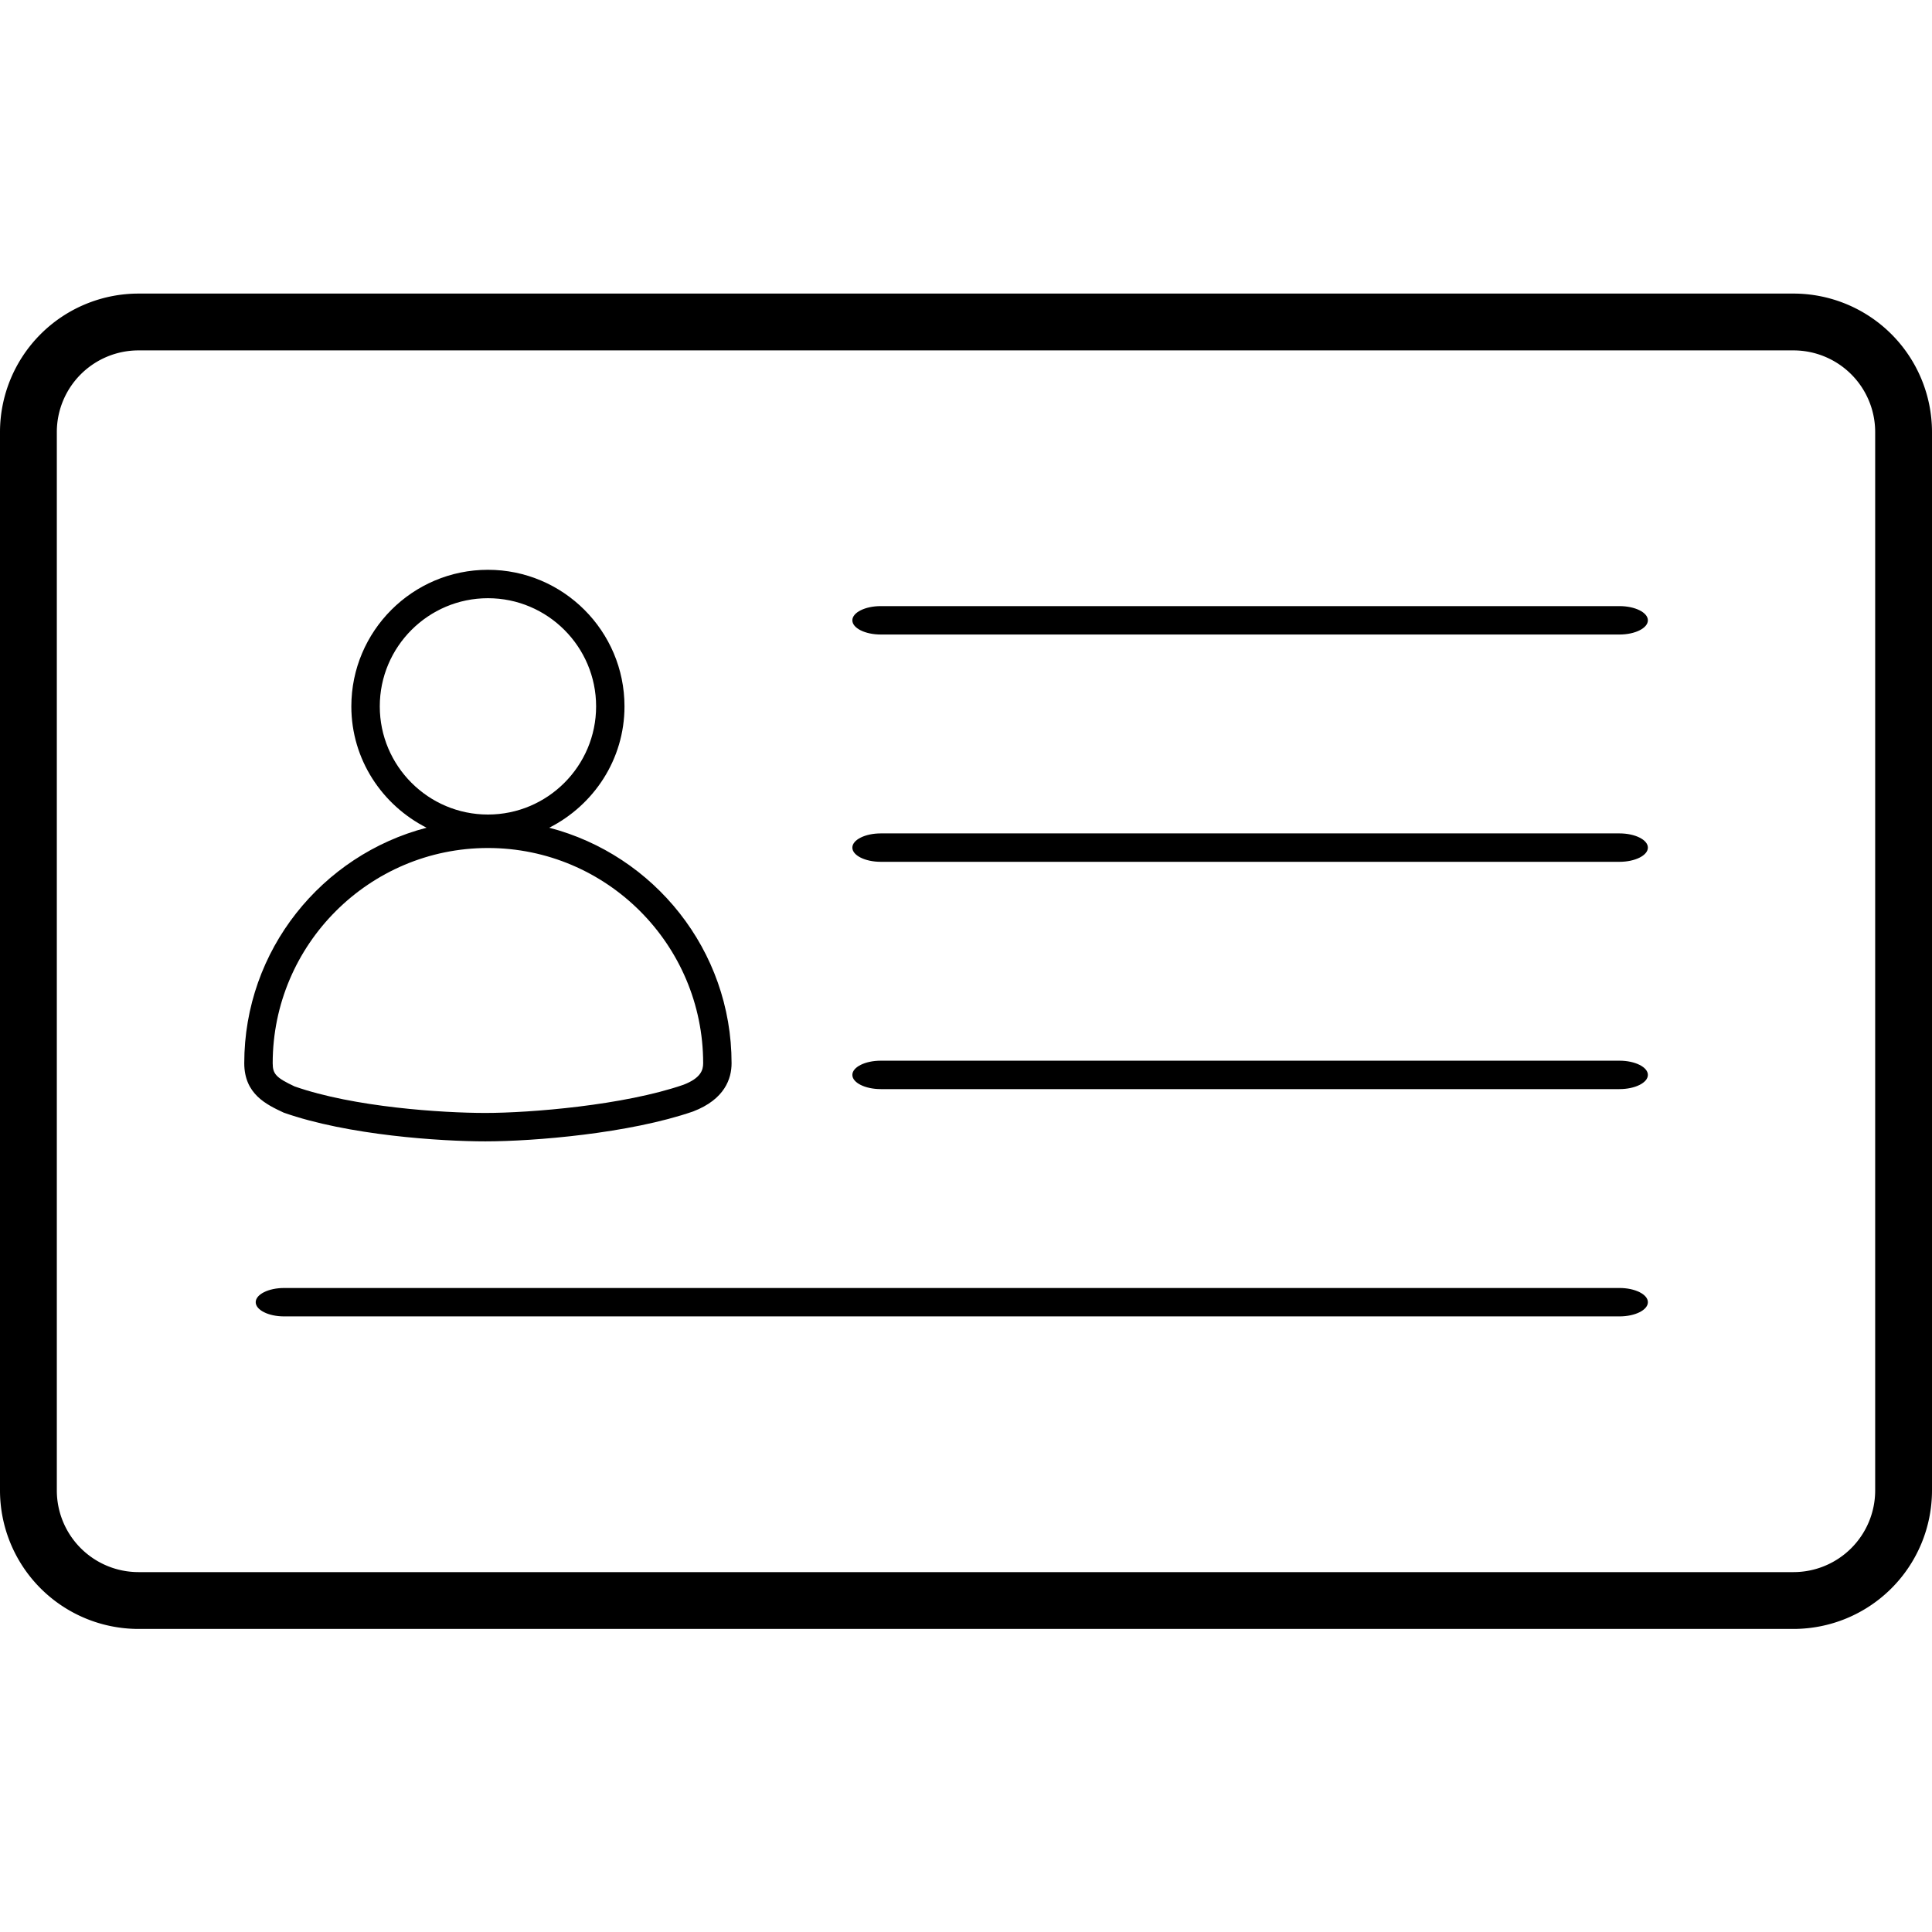 <?xml version="1.0" standalone="no"?><!DOCTYPE svg PUBLIC "-//W3C//DTD SVG 1.1//EN" "http://www.w3.org/Graphics/SVG/1.1/DTD/svg11.dtd"><svg t="1565847347625" class="icon" viewBox="0 0 1024 1024" version="1.1" xmlns="http://www.w3.org/2000/svg" p-id="8566" xmlns:xlink="http://www.w3.org/1999/xlink" width="128" height="128"><defs><style type="text/css"></style></defs><path d="M950.633 155.603H73.367A73.457 73.457 0 0 0 0 228.969v561.032a73.442 73.442 0 0 0 73.367 73.367h877.267A73.442 73.442 0 0 0 1024 790.001V228.969a73.457 73.457 0 0 0-73.367-73.367zM993.882 790.001a43.294 43.294 0 0 1-43.249 43.249H73.367A43.294 43.294 0 0 1 30.118 790.001V228.969a43.294 43.294 0 0 1 43.249-43.249h877.267A43.294 43.294 0 0 1 993.882 228.969v561.032z" p-id="8567"></path><path d="M150.362 589.719c34.063 12.017 83.215 15.224 106.903 15.224 25.826 0 76.378-4.186 110.095-15.842 16.851-6.46 20.39-17.468 20.39-25.57 0-59.964-41.141-110.366-96.632-124.823 23.552-11.957 39.876-36.156 39.876-64.316 0-39.906-32.467-72.388-72.388-72.388s-72.388 32.467-72.388 72.388c0 28.16 16.339 52.36 39.876 64.316-55.492 14.472-96.632 64.858-96.632 124.823 0.03 16.354 11.671 21.865 20.902 26.187z m50.929-215.326c0-31.608 25.72-57.329 57.329-57.329s57.329 25.72 57.329 57.329-25.72 57.329-57.329 57.329-57.329-25.736-57.329-57.329z m57.329 75.068c62.901 0 114.071 51.17 114.071 114.071 0 3.659-1.28 7.891-10.481 11.43-31.503 10.872-81.092 14.923-104.945 14.923-22.724 0-69.737-3.027-101.18-14.08-9.713-4.593-11.55-6.551-11.55-12.273 0.015-62.901 51.185-114.071 114.086-114.071zM451.765 328.779c0 4.141 6.776 7.529 15.059 7.529h391.529c8.282 0 15.059-3.388 15.059-7.529s-6.776-7.529-15.059-7.529H466.824c-8.282 0-15.059 3.388-15.059 7.529zM451.765 449.25c0 4.141 6.776 7.529 15.059 7.529h391.529c8.282 0 15.059-3.388 15.059-7.529s-6.776-7.529-15.059-7.529H466.824c-8.282 0-15.059 3.388-15.059 7.529zM451.765 569.72c0 4.141 6.776 7.529 15.059 7.529h391.529c8.282 0 15.059-3.388 15.059-7.529s-6.776-7.529-15.059-7.529H466.824c-8.282 0-15.059 3.388-15.059 7.529zM135.529 690.191c0 4.141 6.776 7.529 15.059 7.529h707.765c8.282 0 15.059-3.388 15.059-7.529s-6.776-7.529-15.059-7.529H150.588c-8.282 0-15.059 3.388-15.059 7.529z" p-id="8568"></path></svg>